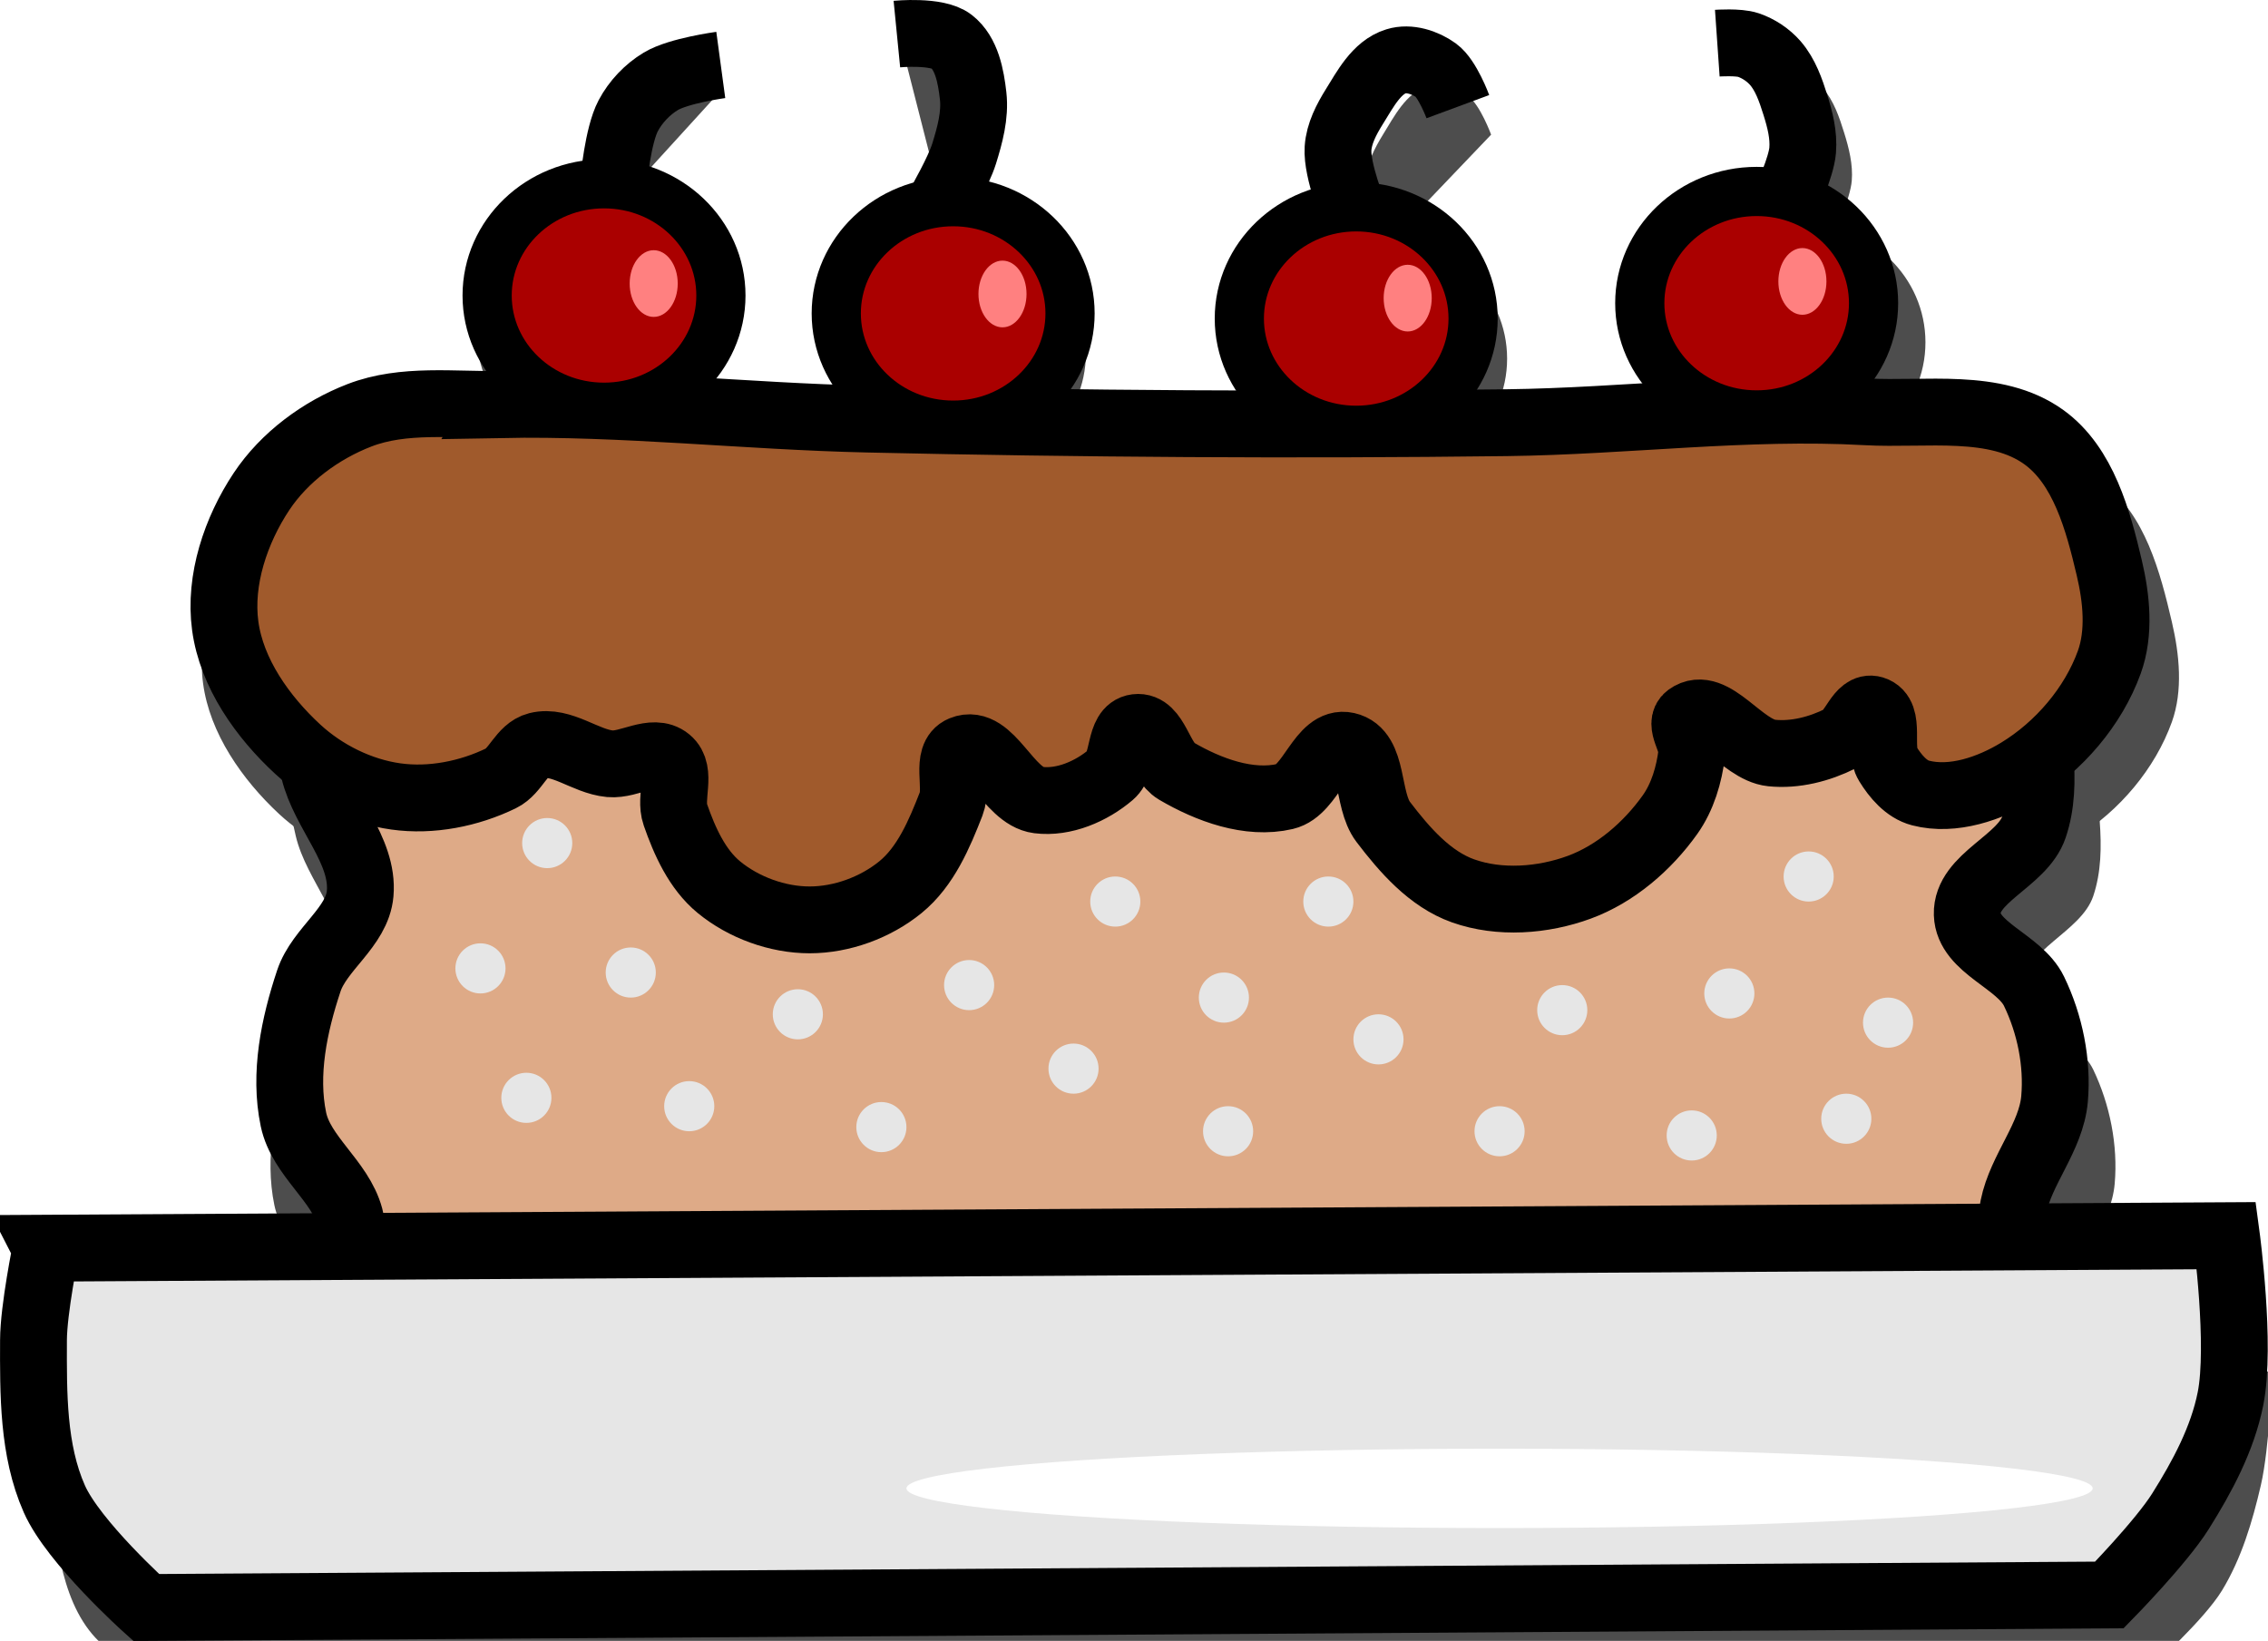 <?xml version="1.0" encoding="UTF-8" standalone="no"?>
<!-- Created with Inkscape (http://www.inkscape.org/) -->
<svg id="svg3443" xmlns:rdf="http://www.w3.org/1999/02/22-rdf-syntax-ns#" xmlns="http://www.w3.org/2000/svg" height="24.555" viewBox="0 0 33.936 24.555" width="33.936" version="1.1" xmlns:cc="http://creativecommons.org/ns#" xmlns:xlink="http://www.w3.org/1999/xlink" xmlns:dc="http://purl.org/dc/elements/1.1/">
 <defs id="defs3447">
  <linearGradient id="linearGradient9318">
   <stop id="stop9320" stop-color="#fff" offset="0"/>
   <stop id="stop9322" stop-color="#fff" stop-opacity="0" offset="1"/>
  </linearGradient>
  <filter id="filter6836" style="color-interpolation-filters:sRGB" height="1.133" width="1.23" y="-.067" x="-.115">
   <feGaussianBlur id="feGaussianBlur6838" stdDeviation="4.704"/>
  </filter>
  <filter id="filter6995" style="color-interpolation-filters:sRGB" height="1.073" width="1.071" y="-.036" x="-.036">
   <feGaussianBlur id="feGaussianBlur6997" stdDeviation="0.619"/>
  </filter>
  <filter id="filter7005" style="color-interpolation-filters:sRGB" height="1.289" width="1.026" y="-.144" x="-.013">
   <feGaussianBlur id="feGaussianBlur7007" stdDeviation="0.227"/>
  </filter>
  <filter id="filter7129" style="color-interpolation-filters:sRGB" height="1.045" width="1.174" y="-.023" x="-.087">
   <feGaussianBlur id="feGaussianBlur7131" stdDeviation="0.48"/>
  </filter>
  <filter id="filter7143" style="color-interpolation-filters:sRGB" height="1.044" width="1.206" y="-.022" x="-.103">
   <feGaussianBlur id="feGaussianBlur7145" stdDeviation="0.461"/>
  </filter>
  <filter id="filter7361" style="color-interpolation-filters:sRGB" height="1.086" width="1.062" y="-.043" x="-.031">
   <feGaussianBlur id="feGaussianBlur7363" stdDeviation="0.412"/>
  </filter>
  <filter id="filter7436" style="color-interpolation-filters:sRGB" height="1.035" width="1.074" y="-.018" x="-.037">
   <feGaussianBlur id="feGaussianBlur7438" stdDeviation="0.225"/>
  </filter>
  <linearGradient id="linearGradient7446" y2="-35.782" gradientUnits="userSpaceOnUse" x2="34.989" gradientTransform="translate(-37.331 -6.084)" y1="-35.782" x1="-4.876">
   <stop id="stop7442" offset="0"/>
   <stop id="stop7444" stop-opacity="0" offset="1"/>
  </linearGradient>
  <filter id="filter9073" style="color-interpolation-filters:sRGB" height="1.36" width="1.36" y="-0.18" x="-0.18">
   <feGaussianBlur id="feGaussianBlur9075" stdDeviation="0.056"/>
  </filter>
  <filter id="filter9175" style="color-interpolation-filters:sRGB" height="1.672" width="1.672" y="-.336" x="-.336">
   <feGaussianBlur id="feGaussianBlur9177" stdDeviation="0.105"/>
  </filter>
  <linearGradient id="linearGradient9308" y2="11.645" gradientUnits="userSpaceOnUse" x2="14.404" gradientTransform="translate(52.134 -27.797)" y1="11.645" x1="9.571">
   <stop id="stop9304" stop-color="#fff" offset="0"/>
   <stop id="stop9306" stop-color="#fff" stop-opacity="0" offset="1"/>
  </linearGradient>
  <linearGradient id="linearGradient9316" y2="17.343" xlink:href="#linearGradient9318" gradientUnits="userSpaceOnUse" x2="18.105" gradientTransform="translate(57.416 -15.993)" y1="17.343" x1="13.272"/>
  <linearGradient id="linearGradient9324" y2="23.933" xlink:href="#linearGradient9318" gradientUnits="userSpaceOnUse" x2="-7.974" gradientTransform="translate(82.37 -29.536)" y1="23.933" x1="-12.807"/>
  <linearGradient id="linearGradient9344" y2="17.343" xlink:href="#linearGradient9318" gradientUnits="userSpaceOnUse" x2="18.105" gradientTransform="translate(29.833 35.784)" y1="17.343" x1="13.272"/>
  <linearGradient id="linearGradient9348" y2="17.343" xlink:href="#linearGradient9318" gradientUnits="userSpaceOnUse" x2="18.105" gradientTransform="translate(30.707 32.247)" y1="17.343" x1="13.272"/>
  <filter id="filter9646" style="color-interpolation-filters:sRGB" height="1.035" width="1.018" y="-.017" x="-.009">
   <feGaussianBlur id="feGaussianBlur9648" stdDeviation="0.049"/>
  </filter>
  <filter id="filter9728" style="color-interpolation-filters:sRGB" height="1.365" width="1.355" y="-.183" x="-.177">
   <feGaussianBlur id="feGaussianBlur9730" stdDeviation="0.116"/>
  </filter>
  <linearGradient id="linearGradient9759" y2="23.933" xlink:href="#linearGradient9318" gradientUnits="userSpaceOnUse" x2="-7.974" gradientTransform="translate(80.576 -28.338)" y1="23.933" x1="-12.807"/>
  <linearGradient id="linearGradient9763" y2="23.933" xlink:href="#linearGradient9318" gradientUnits="userSpaceOnUse" x2="-7.974" gradientTransform="translate(-55.596 9.932)" y1="23.933" x1="-12.807"/>
  <linearGradient id="linearGradient9767" y2="23.933" xlink:href="#linearGradient9318" gradientUnits="userSpaceOnUse" x2="-7.974" gradientTransform="translate(-33.798 33.957)" y1="23.933" x1="-12.807"/>
  <filter id="filter9958" style="color-interpolation-filters:sRGB" height="2.148" width="1.077" y="-.574" x="-.038">
   <feGaussianBlur id="feGaussianBlur9960" stdDeviation="0.284"/>
  </filter>
 </defs>
 <g id="g7421" filter="url(#filter7436)" fill="#808080" transform="matrix(1.124 0 0 1.089 -130.74 16.25)">
  <path id="path7411" d="m170.07-7.449h14.548l-0.755 21.82-12.772-0.04-1.044-22.277" fill-rule="evenodd"/>
  <rect id="rect7413" opacity="0.557" transform="matrix(.901 .434 -.434 .901 0 0)" height="4.594" width="4.594" y="-80.409" x="154.33"/>
  <rect id="rect7415" opacity="0.557" transform="rotate(13.514)" height="4.594" width="4.594" y="-42.217" x="173.44"/>
  <rect id="rect7417" opacity="0.557" transform="rotate(-36.18)" height="4.594" width="4.594" y="106.61" x="134.87"/>
  <path id="path7419" d="m172.42-16.303s1.648-0.079 2.467 0c0.834 0.081 1.734 0.076 2.467 0.481 0.385 0.213 0.706 0.569 0.902 0.963 0.263 0.528 0.271 1.155 0.301 1.745 0.042 0.843-0.125 1.684-0.18 2.527-0.065 0.982-0.18 2.948-0.18 2.948l-1.745 0.12s0.484-3.482 0.481-5.234c-0.001-0.423 0.128-0.921-0.12-1.263-0.295-0.407-0.431-0.612-1.384-0.602-0.594 0.006-1.604-0.043-2.406-0.06-0.301-0.006-0.722 0-0.722 0z" fill-rule="evenodd"/>
 </g>
 <g id="g7332" filter="url(#filter7361)" fill="#4d4d4d" transform="matrix(1.045 0 0 1.057 -78.416 -15.436)">
  <g fill-rule="evenodd">
   <path id="path7310" d="m79.64 22.934s-0.472 1.397-0.519 2.125c-0.03 0.463 0.046 0.932 0.154 1.383 0.153 0.638 0.748 1.19 0.691 1.844-0.044 0.503-0.609 0.827-0.768 1.306-0.22 0.66-0.373 1.393-0.23 2.074 0.116 0.55 0.699 0.917 0.845 1.46 0.1 0.371 0 1.152 0 1.152l-1.69-0.038h-1.268l-1.037 0.038s-0.14 0.926-0.077 1.383c0.108 0.778 0.175 1.712 0.768 2.228 0.807 0.702 3.15 0.615 3.15 0.615l26.196-0.307s0.742-0.659 0.999-1.075c0.279-0.452 0.437-0.976 0.558-1.494 0.123-0.524 0.166-1.607 0.166-1.607l-1.311-0.026-1.599-0.019s-0.031-0.675 0.036-1.003c0.114-0.564 0.564-1.04 0.615-1.613 0.048-0.545-0.069-1.121-0.307-1.613-0.222-0.457-0.983-0.644-0.999-1.152-0.017-0.548 0.823-0.787 0.999-1.306 0.23-0.679 0.016-1.434 0-2.151-0.018-0.799-0.107-2.396-0.107-2.396l-24.177 0.182z"/>
   <path id="path7312" d="m82.076 20.964c-0.708 0.013-1.458-0.092-2.119 0.163-0.578 0.223-1.124 0.625-1.467 1.141-0.384 0.578-0.636 1.322-0.543 2.01 0.095 0.708 0.561 1.363 1.086 1.847 0.399 0.367 0.929 0.631 1.467 0.706 0.528 0.074 1.096-0.039 1.575-0.272 0.219-0.106 0.307-0.43 0.543-0.489 0.362-0.09 0.715 0.238 1.086 0.272 0.289 0.026 0.645-0.239 0.869-0.054 0.212 0.174 0.018 0.556 0.109 0.815 0.139 0.399 0.326 0.818 0.652 1.086 0.372 0.305 0.877 0.489 1.358 0.489 0.481 0 0.985-0.185 1.358-0.489 0.378-0.308 0.583-0.795 0.76-1.249 0.101-0.258-0.093-0.709 0.163-0.815 0.422-0.175 0.687 0.703 1.141 0.76 0.381 0.048 0.795-0.131 1.086-0.38 0.203-0.174 0.115-0.673 0.38-0.706 0.292-0.036 0.343 0.503 0.598 0.652 0.482 0.282 1.087 0.507 1.63 0.38 0.388-0.091 0.534-0.847 0.923-0.76 0.411 0.091 0.288 0.806 0.543 1.141 0.319 0.419 0.699 0.856 1.195 1.032 0.546 0.194 1.194 0.146 1.738-0.054 0.544-0.2 1.022-0.614 1.358-1.086 0.189-0.266 0.287-0.599 0.326-0.923 0.022-0.181-0.201-0.436-0.054-0.543 0.367-0.268 0.798 0.497 1.249 0.543 0.35 0.036 0.718-0.059 1.032-0.217 0.195-0.098 0.28-0.497 0.489-0.435 0.269 0.081 0.07 0.576 0.217 0.815 0.114 0.186 0.278 0.38 0.489 0.435 0.485 0.126 1.039-0.065 1.467-0.326 0.604-0.368 1.117-0.965 1.358-1.63 0.16-0.443 0.108-0.954 0-1.412-0.167-0.709-0.387-1.529-0.978-1.956-0.727-0.524-1.767-0.33-2.662-0.38-1.791-0.1-3.584 0.141-5.378 0.163-3.187 0.039-6.375 0.018-9.561-0.054-1.83-0.041-3.656-0.251-5.487-0.217z"/>
   <path id="path7314" d="m79.889 34.277 24.971-0.154"/>
  </g>
  <ellipse id="ellipse7316" rx="1.749" ry="1.672" cy="19.335" cx="83.615"/>
  <ellipse id="ellipse7318" rx="1.749" ry="1.672" cy="19.604" cx="88.839"/>
  <ellipse id="ellipse7320" rx="1.749" ry="1.672" cy="19.681" cx="94.87"/>
  <ellipse id="ellipse7322" rx="1.749" ry="1.672" cy="19.45" cx="100.86"/>
  <g fill-rule="evenodd">
   <path id="path7324" d="m83.76 17.624s0.061-0.683 0.217-0.978c0.111-0.209 0.286-0.394 0.489-0.516 0.266-0.159 0.896-0.244 0.896-0.244"/>
   <path id="path7326" d="m88.649 17.95s0.272-0.474 0.353-0.733c0.087-0.28 0.169-0.578 0.136-0.869-0.033-0.291-0.095-0.635-0.326-0.815-0.216-0.168-0.815-0.109-0.815-0.109"/>
   <path id="path7328" d="m94.841 18.113s-0.266-0.643-0.244-0.978c0.014-0.223 0.126-0.435 0.244-0.625 0.163-0.261 0.331-0.588 0.625-0.679 0.195-0.061 0.432 0.016 0.598 0.136 0.171 0.124 0.326 0.543 0.326 0.543"/>
   <path id="path7330" d="m101.31 17.895s0.223-0.477 0.244-0.733c0.019-0.228-0.04-0.46-0.109-0.679-0.069-0.22-0.148-0.45-0.299-0.625-0.107-0.123-0.253-0.22-0.407-0.272-0.146-0.049-0.462-0.027-0.462-0.027"/>
  </g>
 </g>
 <path id="path7133" d="m23.291 2.473s-0.499 5.679-0.724 8.521c-0.251 3.159-0.427 6.325-0.7 9.482-0.225 2.611-0.532 5.214-0.772 7.824-0.233 2.539-0.441 5.08-0.648 7.621-0.203 2.488-0.379 4.979-0.581 7.467-0.164 2.012-0.706 4.024-0.513 6.033 0.067 0.697 0.21 1.423 0.574 2.021 0.387 0.635 0.954 1.214 1.629 1.524 0.644 0.296 1.406 0.288 2.112 0.233 0.564-0.044 1.153-0.154 1.637-0.447 0.712-0.431 1.333-1.081 1.701-1.828 0.283-0.573 0.304-1.252 0.321-1.892 0.04-1.517-0.348-3.015-0.522-4.522-0.205-1.776-0.42-3.552-0.613-5.329-0.175-1.612-0.307-3.229-0.495-4.84-0.067-0.576-0.267-1.147-0.226-1.725 0.02-0.287 0.075-0.591 0.231-0.833 0.149-0.232 0.398-0.388 0.632-0.533 0.222-0.138 0.481-0.204 0.72-0.312 0.354-0.16 0.76-0.244 1.055-0.497 0.385-0.33 0.684-0.782 0.853-1.26 0.278-0.784 0.141-1.658 0.211-2.487 0.105-1.235 0.21-2.47 0.315-3.705 0.133-1.57 0.282-3.139 0.4-4.71 0.07-0.936 0.167-1.871 0.186-2.809 0.021-1.105 0.012-2.213-0.091-3.313-0.089-0.945-0.228-1.889-0.454-2.811-0.192-0.786-0.44-1.562-0.764-2.304-0.358-0.819-0.748-1.64-1.293-2.349-0.43-0.559-0.946-1.065-1.528-1.463-0.467-0.319-1.538-0.717-1.538-0.717z" fill-rule="evenodd" transform="matrix(.696 0 0 .696 -37.051 -5.897)" filter="url(#filter7143)" fill="#999"/>
 <path id="path7111" d="m4.236 2.498-1.428 0.056s-0.017 14.168 0.369 21.238c0.041 0.75-0.047 1.537 0.206 2.244 0.28 0.781 0.863 1.424 1.396 2.059 0.594 0.707 1.338 1.273 1.988 1.929 0.426 0.431 0.956 0.79 1.253 1.318 0.286 0.51 0.384 1.113 0.457 1.693 0.179 1.424-0.021 2.87-0.057 4.305-0.034 1.363-0.094 2.725-0.152 4.087-0.053 1.263-0.122 2.525-0.18 3.788-0.051 1.111-0.196 2.222-0.146 3.333 0.027 0.601-0.015 1.244 0.24 1.788 0.28 0.599 0.803 1.077 1.341 1.461 0.465 0.332 1.007 0.594 1.572 0.685 0.544 0.088 1.115-0.004 1.646-0.151 0.618-0.172 1.24-0.428 1.733-0.838 0.464-0.385 0.847-0.898 1.073-1.456 0.251-0.619 0.309-1.319 0.27-1.986-0.064-1.089-0.557-2.11-0.819-3.168-0.939-3.78-2.074-7.524-2.705-11.368-0.097-0.593-0.258-1.202-0.165-1.795 0.114-0.73 0.489-1.406 0.868-2.041 0.463-0.775 1.188-1.367 1.691-2.117 0.371-0.554 0.719-1.131 0.971-1.749 0.161-0.396 0.308-0.811 0.339-1.238 0.06-0.824-0.181-1.644-0.302-2.462-0.926-6.287-2.265-12.507-3.236-18.787-0.08-0.519-0.214-1.56-0.214-1.56l-1.589 0.119s0.138 1.747 0.214 2.621c0.083 0.952 0.168 1.905 0.263 2.856 0.285 2.854 0.683 5.006 0.92 8.556l-1.64 0.151s-0.127-0.848-0.196-1.272c-0.122-0.755-0.263-1.506-0.381-2.261-0.038-0.243-0.071-0.487-0.106-0.73-0.163-1.115-0.32-2.232-0.488-3.347-0.174-1.154-0.37-2.304-0.54-3.459-0.14-0.947-0.395-2.844-0.395-2.844l-1.602 0.106s0.173 2.27 0.245 3.406c0.089 1.415 0.16 2.83 0.23 4.246 0.048 0.965 0.084 1.93 0.133 2.895 0.059 1.186 0.194 3.556 0.194 3.556l-1.697 0.103s-0.277-2.41-0.413-3.616c-0.216-1.926-0.443-3.852-0.638-5.781-0.067-0.661-0.119-1.323-0.182-1.984-0.083-0.86-0.261-2.578-0.261-2.578z" fill-rule="evenodd" transform="matrix(.696 0 0 .696 -37.051 -5.897)" filter="url(#filter7129)" fill="#999"/>
 <path id="path6255" d="m-35.327-62.107a21.702 12.946 66.573 0 0 -2.307 1.173 21.702 12.946 66.573 0 0 -0.421 26.84 21.702 12.946 66.573 0 0 11.065 11.533 12.946 21.702 23.744 0 0 2.821 1.163 12.946 21.702 23.744 0 0 4.347 -0.266 21.702 12.946 66.573 0 0 0.322 -0.091 12.946 21.702 23.744 0 0 15.302 -17.58 12.946 21.702 23.744 0 0 -5.893 -22.844 12.946 21.702 23.744 0 0 -12.121 5.118 21.702 12.946 66.573 0 0 -13.116 -5.048z" stroke="url(#linearGradient7446)" stroke-width=".121" fill="#d40000"/>
 <g id="g6840" transform="matrix(.173 0 0 .173 -42.207 -62.533)">
  <path id="path6803" d="m207.17 56.258a64.73 106.84 24.817 0 1 -3.104 82.903 64.73 106.84 24.817 0 1 -70.015 83.751 54.332 91.078 23.744 0 0 7.094 2.259 54.332 91.078 23.744 0 0 18.244 -1.117 91.078 54.332 66.573 0 0 1.352 -0.382 54.332 91.078 23.744 0 0 64.22 -73.78 54.332 91.078 23.744 0 0 -17.791 -93.634z" transform="matrix(1.064 0 0 1.091 -25.739 -36.631)" filter="url(#filter6836)" stroke-width="8.4" fill="#f55"/>
 </g>
 <rect id="rect6999" transform="matrix(1.015 0 0 1.032 -39.978 -65.678)" height="3.767" filter="url(#filter7005)" width="41.55" y="101.91" x="-84.529" fill="#999"/>
 <path id="path6981" d="m-103.88-3.178l-5.418 5.609c-1.556 1.611-3.112 3.221-4.668 4.832l-4.744 4.911c-1.756 1.818-5.268 5.453-5.268 5.453h4.248 5.976v5.547 5.342 4.749 4.46h21.156v-5.795-7.568-6.734h5.366 4.859s-2.734-2.644-4.101-3.967c-1.633-1.58-3.267-3.16-4.9-4.74l-6.636-6.419-5.871-5.679z" filter="url(#filter6995)" fill="#999"/>
 <g fill="#333">
  <path id="rect6946" d="m-105.43-3.623l-5.418 5.609c-1.556 1.611-3.112 3.221-4.668 4.832l-4.744 4.911c-1.756 1.818-5.268 5.453-5.268 5.453h4.248 5.976v5.547 5.342 4.749 4.46h21.156v-5.795-7.568-6.734h5.366 4.859s-2.734-2.644-4.101-3.967c-1.633-1.58-3.267-3.16-4.9-4.74l-6.636-6.419-5.871-5.679z" stroke="#333" stroke-width="0.7"/>
  <rect id="rect6959" height="3.173" width="41.253" stroke="#333" y="39.175" x="-125.53" stroke-width="0.7"/>
  <path id="path7103" d="m-35.066-4.158-0.994 0.039s-0.012 9.866 0.257 14.788c0.029 0.522-0.033 1.07 0.144 1.562 0.195 0.544 0.601 0.991 0.972 1.434 0.413 0.493 0.932 0.886 1.384 1.343 0.297 0.3 0.666 0.55 0.872 0.918 0.199 0.355 0.268 0.775 0.319 1.179 0.125 0.991-0.014 1.999-0.039 2.998-0.024 0.949-0.066 1.898-0.106 2.846-0.037 0.879-0.085 1.758-0.125 2.638-0.035 0.773-0.136 1.547-0.102 2.321 0.019 0.418-0.011 0.866 0.167 1.245 0.195 0.417 0.559 0.75 0.934 1.017 0.324 0.231 0.701 0.414 1.094 0.477 0.379 0.061 0.776-0.003 1.146-0.105 0.431-0.12 0.863-0.298 1.207-0.584 0.323-0.268 0.589-0.625 0.747-1.014 0.175-0.431 0.215-0.919 0.188-1.383-0.045-0.758-0.388-1.469-0.571-2.206-0.653-2.632-1.444-5.239-1.883-7.916-0.068-0.413-0.18-0.837-0.115-1.25 0.08-0.509 0.341-0.979 0.605-1.421 0.322-0.54 0.827-0.952 1.178-1.474 0.258-0.386 0.501-0.788 0.676-1.218 0.112-0.276 0.214-0.565 0.236-0.862 0.042-0.574-0.126-1.145-0.21-1.714-0.645-4.378-1.577-8.709-2.253-13.082-0.056-0.361-0.149-1.086-0.149-1.086l-1.107 0.083s0.096 1.217 0.149 1.825c0.058 0.663 0.117 1.326 0.183 1.989 0.198 1.988 0.475 3.486 0.641 5.958l-1.142 0.105s-0.089-0.591-0.136-0.886c-0.085-0.525-0.183-1.049-0.265-1.575-0.027-0.169-0.049-0.339-0.074-0.509-0.113-0.777-0.223-1.555-0.34-2.331-0.121-0.803-0.258-1.605-0.376-2.408-0.097-0.659-0.275-1.98-0.275-1.98l-1.116 0.074s0.121 1.581 0.171 2.372c0.062 0.985 0.111 1.971 0.16 2.957 0.034 0.672 0.059 1.344 0.093 2.016 0.041 0.826 0.135 2.476 0.135 2.476l-1.182 0.072s-0.193-1.678-0.287-2.518c-0.151-1.342-0.309-2.683-0.445-4.026-0.047-0.46-0.083-0.921-0.127-1.381-0.058-0.599-0.182-1.795-0.182-1.795z" fill-rule="evenodd" stroke="#000" stroke-width=".696px"/>
  <path id="path7105" d="m-21.903-4.817s-0.347 3.954-0.504 5.933c-0.175 2.2-0.298 4.404-0.487 6.603-0.157 1.818-0.37 3.631-0.537 5.448-0.162 1.768-0.307 3.537-0.451 5.307-0.141 1.733-0.264 3.467-0.405 5.199-0.114 1.401-0.492 2.802-0.357 4.201 0.047 0.485 0.146 0.991 0.4 1.407 0.27 0.442 0.664 0.845 1.135 1.062 0.448 0.206 0.979 0.201 1.471 0.162 0.393-0.031 0.803-0.108 1.14-0.311 0.496-0.3 0.928-0.753 1.185-1.273 0.197-0.399 0.212-0.872 0.223-1.317 0.028-1.056-0.242-2.099-0.363-3.149-0.143-1.237-0.292-2.473-0.427-3.711-0.122-1.123-0.214-2.248-0.345-3.37-0.047-0.401-0.186-0.798-0.158-1.201 0.014-0.2 0.052-0.411 0.161-0.58 0.104-0.161 0.277-0.27 0.44-0.371 0.155-0.096 0.335-0.142 0.501-0.217 0.247-0.111 0.529-0.17 0.735-0.346 0.268-0.23 0.459-0.551 0.594-0.877 0.226-0.543 0.256-1.149 0.336-1.732 0.12-0.867 0.171-1.743 0.219-2.617 0.06-1.079 0.039-2.162 0.09-3.242 0.031-0.653 0.116-1.303 0.129-1.956 0.015-0.769 0.008-1.541-0.064-2.307-0.062-0.658-0.159-1.315-0.316-1.957-0.134-0.547-0.306-1.088-0.532-1.604-0.249-0.57-0.521-1.142-0.9-1.635-0.299-0.389-0.659-0.741-1.064-1.018-0.325-0.222-1.071-0.499-1.071-0.499z" fill-rule="evenodd" stroke="#000" stroke-width=".696px"/>
 </g>
 <g stroke="#000" stroke-width="1px">
  <path id="path7284" d="m5.063 8.02s-0.472 1.397-0.519 2.125c-0.03 0.463 0.046 0.932 0.154 1.383 0.153 0.638 0.748 1.19 0.691 1.844-0.044 0.503-0.609 0.827-0.768 1.306-0.22 0.66-0.373 1.393-0.23 2.074 0.116 0.55 0.699 0.917 0.845 1.46 0.1 0.371 0 1.152 0 1.152l-1.69-0.038h-1.268l-1.037 0.038s-0.14 0.926-0.077 1.383c0.108 0.778 0.175 1.712 0.768 2.228 0.807 0.702 3.15 0.615 3.15 0.615l26.196-0.307s0.742-0.659 0.999-1.075c0.279-0.452 0.437-0.976 0.558-1.494 0.123-0.524 0.166-1.607 0.166-1.607l-1.311-0.026-1.599-0.019s-0.031-0.675 0.036-1.003c0.114-0.564 0.564-1.04 0.615-1.613 0.048-0.545-0.069-1.121-0.307-1.613-0.222-0.457-0.983-0.644-0.999-1.152-0.017-0.548 0.823-0.787 0.999-1.306 0.23-0.679 0.016-1.434 0-2.151-0.018-0.8-0.107-2.397-0.107-2.397l-24.176 0.182z" fill-rule="evenodd" fill="#deaa87"/>
  <path id="path7280" d="m7.499 6.051c-0.708 0.013-1.458-0.092-2.119 0.163-0.578 0.223-1.124 0.625-1.467 1.141-0.384 0.578-0.636 1.322-0.543 2.01 0.095 0.708 0.561 1.363 1.086 1.847 0.399 0.367 0.929 0.631 1.467 0.706 0.528 0.074 1.096-0.039 1.575-0.272 0.219-0.106 0.307-0.43 0.543-0.489 0.362-0.09 0.715 0.238 1.086 0.272 0.289 0.026 0.645-0.239 0.869-0.054 0.212 0.174 0.018 0.556 0.109 0.815 0.139 0.399 0.326 0.818 0.652 1.086 0.372 0.305 0.877 0.489 1.358 0.489 0.481 0 0.985-0.185 1.358-0.489 0.378-0.308 0.583-0.795 0.76-1.249 0.101-0.258-0.093-0.709 0.163-0.815 0.422-0.175 0.687 0.703 1.141 0.76 0.381 0.048 0.795-0.131 1.086-0.38 0.203-0.174 0.115-0.673 0.38-0.706 0.292-0.036 0.343 0.503 0.598 0.652 0.482 0.282 1.087 0.507 1.63 0.38 0.388-0.091 0.534-0.847 0.923-0.76 0.411 0.091 0.288 0.806 0.543 1.141 0.319 0.419 0.699 0.856 1.195 1.032 0.546 0.194 1.194 0.146 1.738-0.054 0.544-0.2 1.022-0.614 1.358-1.086 0.189-0.266 0.287-0.599 0.326-0.923 0.022-0.181-0.201-0.436-0.054-0.543 0.367-0.268 0.798 0.497 1.249 0.543 0.35 0.036 0.718-0.059 1.032-0.217 0.195-0.098 0.28-0.497 0.489-0.435 0.269 0.081 0.07 0.576 0.217 0.815 0.114 0.186 0.278 0.38 0.489 0.435 0.485 0.126 1.039-0.065 1.467-0.326 0.604-0.368 1.117-0.965 1.358-1.63 0.16-0.443 0.108-0.954 0-1.412-0.167-0.709-0.387-1.529-0.978-1.956-0.727-0.524-1.767-0.33-2.662-0.38-1.791-0.1-3.584 0.141-5.378 0.163-3.187 0.039-6.375 0.018-9.561-0.054-1.828-0.041-3.655-0.251-5.485-0.217z" fill-rule="evenodd" fill="#a05a2c"/>
  <path id="path7290" d="m5.312 19.364 24.968-0.154" fill="none"/>
 </g>
 <g stroke="#000" stroke-width=".736" fill="#a00">
  <ellipse id="path7294" rx="1.749" ry="1.672" cy="4.422" cx="9.038"/>
  <ellipse id="ellipse7296" rx="1.749" ry="1.672" cy="4.69" cx="14.262"/>
  <ellipse id="ellipse7298" rx="1.749" ry="1.672" cy="4.767" cx="20.293"/>
  <ellipse id="ellipse7300" rx="1.749" ry="1.672" cy="4.537" cx="26.285"/>
 </g>
 <g stroke="#000" stroke-width="1px" fill="none">
  <path id="path7302" d="m9.183 2.71s0.061-0.683 0.217-0.978c0.111-0.209 0.286-0.394 0.489-0.516 0.266-0.159 0.896-0.244 0.896-0.244"/>
  <path id="path7304" d="m14.072 3.036s0.272-0.474 0.353-0.733c0.087-0.28 0.169-0.578 0.136-0.869-0.033-0.291-0.095-0.635-0.326-0.815-0.216-0.168-0.815-0.109-0.815-0.109"/>
  <path id="path7306" d="m20.265 3.199s-0.266-0.643-0.244-0.978c0.014-0.223 0.126-0.435 0.244-0.625 0.163-0.261 0.331-0.588 0.625-0.679 0.195-0.061 0.432 0.016 0.598 0.136 0.171 0.124 0.326 0.543 0.326 0.543"/>
  <path id="path7308" d="m26.729 2.982s0.223-0.477 0.244-0.733c0.019-0.228-0.04-0.46-0.109-0.679-0.069-0.22-0.148-0.45-0.299-0.625-0.107-0.123-0.253-0.22-0.407-0.272-0.146-0.049-0.462-0.027-0.462-0.027"/>
 </g>
 <g>
  <path id="path7399" d="m60.114 8.191h15.305l-0.795 22.955-13.437-0.042-1.099-23.436" fill-rule="evenodd" stroke="#000" stroke-width="1.052px" fill="#ffb380"/>
  <rect id="rect7401" transform="matrix(.901 .434 -.434 .901 0 0)" height="4.833" width="4.833" y="-18.569" x="61.705" stroke-width="0" fill="url(#linearGradient9308)"/>
  <rect id="rect7405" transform="rotate(23.718)" height="4.833" width="4.833" y="-8.02" x="69.563" stroke-width="0" fill="url(#linearGradient9324)"/>
  <path id="path7409" d="m62.581-1.124s1.734-0.083 2.595 0c0.877 0.085 1.824 0.08 2.595 0.506 0.405 0.224 0.743 0.598 0.949 1.013 0.277 0.556 0.286 1.215 0.316 1.835 0.044 0.887-0.131 1.772-0.19 2.658-0.069 1.033-0.19 3.101-0.19 3.101l-1.835 0.127s0.509-3.663 0.506-5.506c-0.001-0.445 0.135-0.969-0.127-1.329-0.311-0.428-0.453-0.644-1.456-0.633-0.625 0.007-1.688-0.046-2.532-0.063-0.317-0.007-0.759 0-0.759 0z" fill-rule="evenodd" stroke="#000" stroke-width="1.052px" fill="#aff"/>
 </g>
 <g fill="#e6e6e6">
  <path id="path8983" d="m0.688 18.678 32.625-0.187s0.221 1.64 0.062 2.438c-0.12 0.604-0.422 1.166-0.75 1.688-0.291 0.463-1.062 1.25-1.062 1.25l-29.375 0.188s-1.088-0.976-1.375-1.625c-0.323-0.73-0.314-1.577-0.312-2.375 0.001-0.463 0.188-1.375 0.188-1.375z" fill-rule="evenodd" stroke="#000" stroke-width="1px"/>
  <circle id="circle8999" filter="url(#filter9073)" cy="16.428" cx="7.876" r=".375"/>
  <circle id="circle9077" cx="7.189" filter="url(#filter9073)" cy="14.491" r=".375"/>
  <circle id="circle9079" filter="url(#filter9073)" cy="14.553" cx="9.438" r=".375"/>
  <circle id="circle9081" cx="10.313" filter="url(#filter9073)" cy="16.553" r=".375"/>
  <circle id="circle9083" filter="url(#filter9073)" cy="15.178" cx="11.938" r=".375"/>
  <circle id="circle9085" cx="13.188" filter="url(#filter9073)" cy="16.866" r=".375"/>
  <circle id="circle9087" filter="url(#filter9073)" cy="14.741" cx="14.501" r=".375"/>
  <circle id="circle9089" cx="16.688" filter="url(#filter9073)" cy="13.491" r=".375"/>
  <circle id="circle9091" filter="url(#filter9073)" cy="15.991" cx="16.063" r=".375"/>
  <circle id="circle9093" cx="18.376" filter="url(#filter9073)" cy="16.928" r=".375"/>
  <circle id="circle9095" filter="url(#filter9073)" cy="14.928" cx="18.313" r=".375"/>
  <circle id="circle9097" cx="19.876" filter="url(#filter9073)" cy="13.491" r=".375"/>
  <circle id="circle9099" filter="url(#filter9073)" cy="15.553" cx="20.626" r=".375"/>
  <circle id="circle9101" cx="22.438" filter="url(#filter9073)" cy="16.928" r=".375"/>
  <circle id="circle9103" filter="url(#filter9073)" cy="15.116" cx="23.376" r=".375"/>
  <circle id="circle9105" cx="25.313" filter="url(#filter9073)" cy="16.991" r=".375"/>
  <circle id="circle9107" filter="url(#filter9073)" cy="14.866" cx="25.876" r=".375"/>
  <circle id="circle9109" cx="27.063" filter="url(#filter9073)" cy="13.116" r=".375"/>
  <circle id="circle9111" filter="url(#filter9073)" cy="15.303" cx="28.251" r=".375"/>
  <circle id="circle9113" cx="27.626" filter="url(#filter9073)" cy="16.741" r=".375"/>
  <circle id="circle9115" filter="url(#filter9073)" cy="12.616" cx="8.188" r=".375"/>
 </g>
 <g fill="#ff8080">
  <circle id="circle9117" cx="-49.812" transform="matrix(.959 0 0 1.331 57.551 -4.033)" filter="url(#filter9175)" cy="6.218" r=".375"/>
  <circle id="circle9179" transform="matrix(.959 0 0 1.331 62.77 -3.877)" filter="url(#filter9175)" cy="6.218" cx="-49.812" r=".375"/>
  <circle id="circle9181" cx="-49.812" transform="matrix(.959 0 0 1.331 68.833 -3.815)" filter="url(#filter9175)" cy="6.218" r=".375"/>
  <circle id="circle9183" transform="matrix(.959 0 0 1.331 74.739 -4.065)" filter="url(#filter9175)" cy="6.218" cx="-49.812" r=".375"/>
 </g>
 <ellipse id="path9372" rx="7.425" ry="6.187" cy="32.933" cx="44.626" fill="none"/>
 <g id="g9732" transform="matrix(.359 -.547 .547 .359 59.27 -2.706)">
  <path id="path9652" d="m-13.632 31.495a6.491 7.911 0.199 0 0 6.286 -6.796l-12.797 0.338a6.491 7.911 0.199 0 0 6.511 6.458z" transform="matrix(.97 0 0 .914 -.477 2.198)" filter="url(#filter9646)" fill="#ffe62a"/>
  <path id="path9374" d="m-13.632 31.495a6.491 7.911 0.199 0 0 6.286 -6.796l-12.797 0.338a6.491 7.911 0.199 0 0 6.511 6.458z" transform="matrix(.849 0 0 .849 -2.061 3.862)" filter="url(#filter9646)" fill="#ffff9d"/>
  <g fill="#ffd42a">
   <path id="path9381" d="m-7.571 24.721-0.076 0.002a6.358 8.297 0.147 0 1 -6.012 6.198 6.358 8.297 0.147 0 1 -6.202 -5.852l-0.246 0.006a6.358 8.297 0.147 0 0 6.38 6.774 6.358 8.297 0.147 0 0 6.156 -7.128z"/>
   <g fill-rule="evenodd">
    <path id="path9470" d="m-18.538 25.422 4.42-0.116-2.267 3.523s-0.724-0.615-1.027-0.977c-0.22-0.262-0.407-0.545-0.566-0.857-0.162-0.318-0.268-0.677-0.387-1.021-0.063-0.183-0.174-0.553-0.174-0.553z"/>
    <path id="path9474" d="m-8.923 25.195-4.406 0.094 2.178 3.598s0.72-0.64 1.025-1.065c0.231-0.321 0.413-0.597 0.58-0.918 0.181-0.345 0.329-0.708 0.455-1.077 0.07-0.206 0.167-0.632 0.167-0.632z"/>
    <path id="path9478" d="m-13.75 25.341-2.381 3.661s0.587 0.369 0.908 0.496c0.278 0.11 0.575 0.173 0.87 0.225 0.251 0.044 0.507 0.08 0.762 0.071 0.389-0.014 0.812-0.131 1.197-0.269 0.32-0.114 0.911-0.458 0.911-0.458z"/>
   </g>
  </g>
  <ellipse id="path9654" rx=".784" ry=".762" filter="url(#filter9728)" cy="26.106" cx="-10.22" fill="#fff"/>
 </g>
 <rect id="rect7403" transform="rotate(13.514)" height="4.833" width="4.833" y="-1.067" x="70.687" stroke-width="0" fill="url(#linearGradient9316)"/>
 <rect id="rect9342" transform="rotate(-38.53)" height="4.833" width="4.833" y="50.71" x="43.104" stroke-width="0" fill="url(#linearGradient9344)"/>
 <g id="g9741" transform="matrix(.501 .421 -.421 .501 83.658 12.456)">
  <path id="path9743" d="m-13.632 31.495a6.491 7.911 0.199 0 0 6.286 -6.796l-12.797 0.338a6.491 7.911 0.199 0 0 6.511 6.458z" transform="matrix(.97 0 0 .914 -.477 2.198)" filter="url(#filter9646)" fill="#ffe62a"/>
  <path id="path9745" d="m-13.632 31.495a6.491 7.911 0.199 0 0 6.286 -6.796l-12.797 0.338a6.491 7.911 0.199 0 0 6.511 6.458z" transform="matrix(.849 0 0 .849 -2.061 3.862)" filter="url(#filter9646)" fill="#ffff9d"/>
  <g fill="#ffd42a">
   <path id="path9747" d="m-7.571 24.721-0.076 0.002a6.358 8.297 0.147 0 1 -6.012 6.198 6.358 8.297 0.147 0 1 -6.202 -5.852l-0.246 0.006a6.358 8.297 0.147 0 0 6.38 6.774 6.358 8.297 0.147 0 0 6.156 -7.128z"/>
   <g fill-rule="evenodd">
    <path id="path9749" d="m-18.538 25.422 4.42-0.116-2.267 3.523s-0.724-0.615-1.027-0.977c-0.22-0.262-0.407-0.545-0.566-0.857-0.162-0.318-0.268-0.677-0.387-1.021-0.063-0.183-0.174-0.553-0.174-0.553z"/>
    <path id="path9751" d="m-8.923 25.195-4.406 0.094 2.178 3.598s0.72-0.64 1.025-1.065c0.231-0.321 0.413-0.597 0.58-0.918 0.181-0.345 0.329-0.708 0.455-1.077 0.07-0.206 0.167-0.632 0.167-0.632z"/>
    <path id="path9753" d="m-13.75 25.341-2.381 3.661s0.587 0.369 0.908 0.496c0.278 0.11 0.575 0.173 0.87 0.225 0.251 0.044 0.507 0.08 0.762 0.071 0.389-0.014 0.812-0.131 1.197-0.269 0.32-0.114 0.911-0.458 0.911-0.458z"/>
   </g>
  </g>
  <ellipse id="ellipse9755" rx=".784" ry=".762" filter="url(#filter9728)" cy="26.106" cx="-10.22" fill="#fff"/>
 </g>
 <g>
  <g stroke-width="0">
   <rect id="rect9346" transform="matrix(.849 -.528 .528 .849 0 0)" height="4.833" width="4.833" y="47.173" x="43.979" fill="url(#linearGradient9348)"/>
   <rect id="rect9757" transform="rotate(23.718)" height="4.833" width="4.833" y="-6.822" x="67.769" fill="url(#linearGradient9759)"/>
   <rect id="rect9761" transform="rotate(226.11)" height="4.833" width="4.833" y="31.448" x="-68.403" fill="url(#linearGradient9763)"/>
   <rect id="rect9765" transform="rotate(253.83)" height="4.833" width="4.833" y="55.473" x="-46.605" fill="url(#linearGradient9767)"/>
  </g>
  <ellipse id="path9936" rx="8.875" ry=".594" filter="url(#filter9958)" cy="22.272" cx="22.438" fill="#fff"/>
 </g>
</svg>
